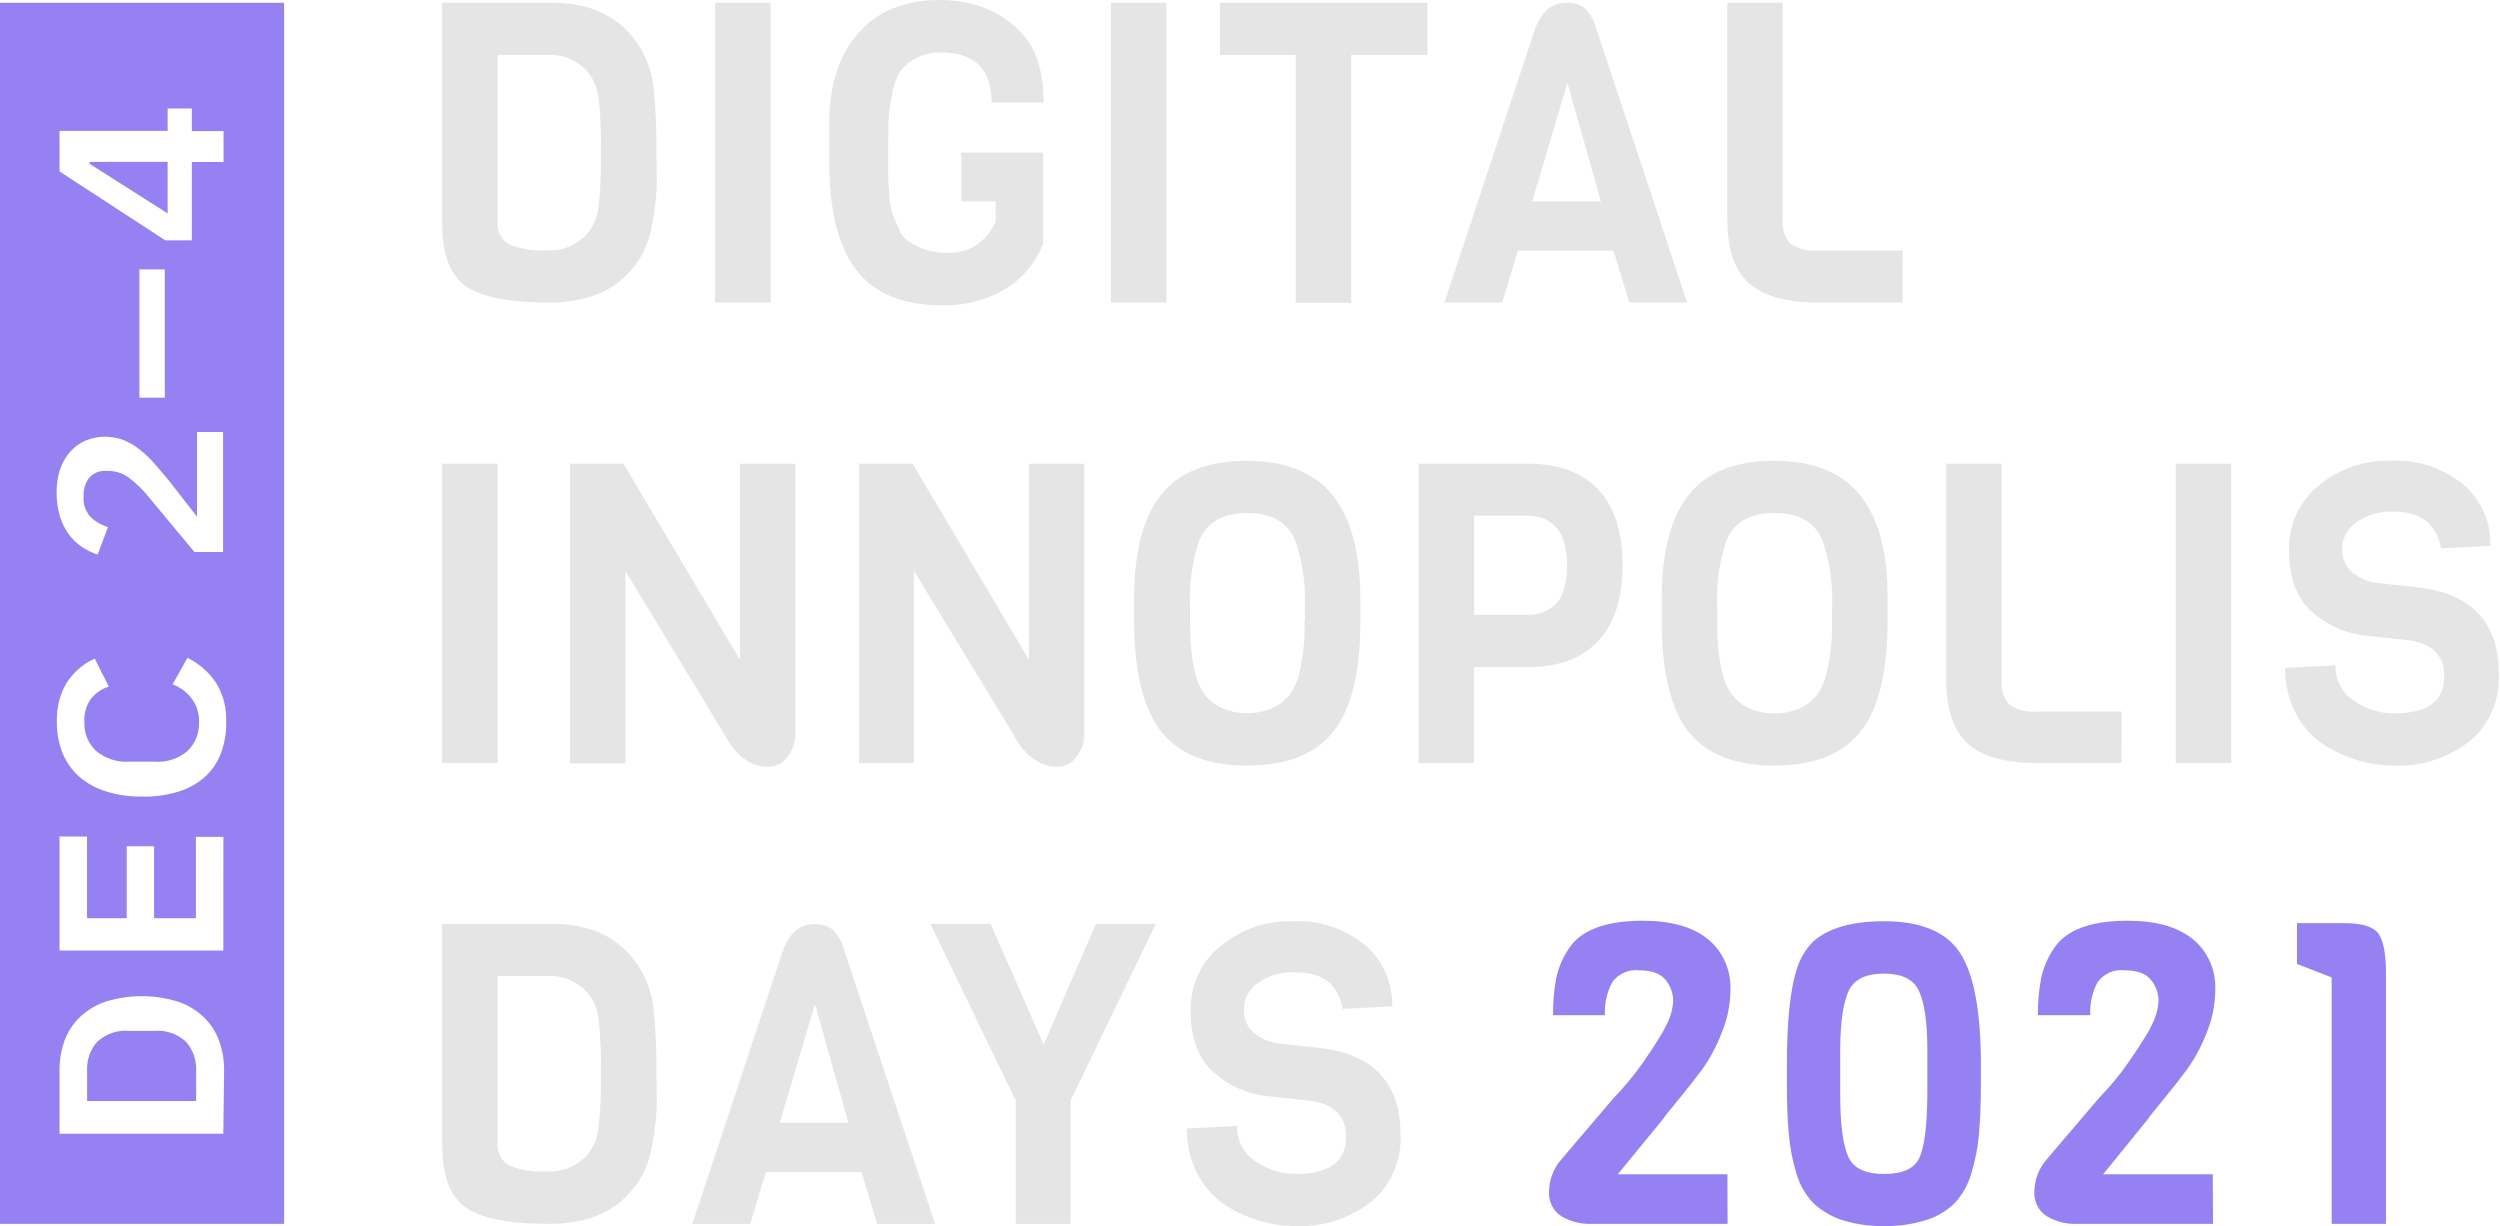 <svg width="683" height="335" viewBox="0 0 683 335" fill="none" xmlns="http://www.w3.org/2000/svg">
<path d="M179.332 41.352L179.439 50.2C179.27 54.977 178.618 59.722 177.492 64.353C176.384 68.336 174.312 71.946 171.479 74.826C166.528 80.048 159.338 82.651 149.907 82.636C138.779 82.636 131.147 81.086 127.009 77.987C122.872 74.887 120.796 69.304 120.782 61.238V0.767H150.977C159.709 0.767 166.542 3.37 171.479 8.577C175.44 12.712 177.94 18.152 178.562 23.994C179.147 29.759 179.404 35.555 179.332 41.352ZM163.582 56.024C164.065 51.188 164.265 46.326 164.181 41.465C164.271 36.686 164.071 31.906 163.582 27.154C163.326 24.576 162.401 22.124 160.907 20.066C159.515 18.356 157.767 17.01 155.799 16.133C153.831 15.255 151.697 14.871 149.565 15.01H135.933V60.335C135.805 61.576 136.015 62.829 136.538 63.948C137.061 65.067 137.876 66.006 138.886 66.655C142.227 68.064 145.828 68.65 149.415 68.371C151.571 68.526 153.732 68.15 155.726 67.272C157.721 66.395 159.495 65.04 160.907 63.315C162.426 61.195 163.352 58.67 163.582 56.024Z" fill="#E5E5E5"/>
<path d="M210.515 82.636H195.364V0.767H210.515V82.636Z" fill="#E5E5E5"/>
<path d="M226.54 44.106V33.994C226.54 23.34 229.194 15.018 234.501 9.029C239.808 3.04 247.148 0.03 256.521 0C265.895 0 273.42 3.01 279.098 9.029C283.107 13.257 285.105 19.585 285.09 28.012H270.924C270.924 18.893 266.308 14.333 257.078 14.333C254.634 14.248 252.211 14.823 250.037 16.004C248.345 16.911 246.879 18.226 245.757 19.841C244.649 21.824 243.922 24.017 243.617 26.297C243.159 28.641 242.865 31.017 242.74 33.407C242.74 35.325 242.633 37.921 242.633 41.127C242.633 44.332 242.633 46.499 242.633 47.627C242.633 48.756 242.761 50.539 242.954 53.022C243.007 54.84 243.302 56.641 243.831 58.372C244.216 59.455 244.794 60.832 245.565 62.502C246.152 63.979 247.162 65.226 248.454 66.069C251.485 68.091 255.011 69.134 258.597 69.071C261.388 69.256 264.166 68.541 266.563 67.021C268.96 65.501 270.861 63.248 272.015 60.561V55.031H262.62V41.691H284.983V66.52C282.9 71.906 279.121 76.37 274.283 79.161C269.194 82.061 263.482 83.53 257.698 83.427C246.727 83.427 238.788 80.184 233.88 73.698C228.972 67.212 226.526 57.348 226.54 44.106Z" fill="#E5E5E5"/>
<path d="M318.668 82.636H303.517V0.767H318.668V82.636Z" fill="#E5E5E5"/>
<path d="M389.972 15.01H369.15V82.727H353.999V15.01H333.284V0.767H389.972V15.01Z" fill="#E5E5E5"/>
<path d="M460.915 82.637H445.1L440.82 68.484H414.691L410.411 82.637H394.618L419.463 7.652C420.209 5.545 421.472 3.683 423.122 2.258C424.589 1.226 426.325 0.705 428.087 0.768C429.763 0.681 431.421 1.163 432.817 2.145C434.363 3.624 435.483 5.533 436.048 7.652L460.915 82.637ZM437.375 55.031L428.216 22.618L418.607 55.031H437.375Z" fill="#E5E5E5"/>
<path d="M519.765 82.636H496.632C487.915 82.636 481.609 80.853 477.714 77.287C473.819 73.72 471.879 67.912 471.893 59.861V0.767H487.044V59.861C486.908 61.086 487.028 62.328 487.398 63.499C487.768 64.669 488.378 65.739 489.184 66.633C491.431 68.093 494.07 68.736 496.696 68.461H519.829L519.765 82.636Z" fill="#E5E5E5"/>
<path d="M135.933 208.454H120.782V126.697H135.933V208.454Z" fill="#E5E5E5"/>
<path d="M217.275 126.697V200.283C217.339 202.652 216.577 204.965 215.135 206.783C214.533 207.614 213.759 208.289 212.873 208.758C211.987 209.227 211.012 209.478 210.021 209.492C204.999 209.492 200.89 206.422 197.694 200.283L170.88 156.019V208.567H155.729V126.697H170.324L202.167 180.284V126.697H217.275Z" fill="#E5E5E5"/>
<path d="M296.221 126.697V200.283C296.284 202.652 295.523 204.965 294.081 206.783C293.475 207.615 292.698 208.292 291.808 208.761C290.919 209.23 289.94 209.48 288.945 209.492C283.937 209.492 279.836 206.422 276.64 200.283L249.676 155.906V208.454H234.696V126.697H249.312L281.134 180.284V126.697H296.221Z" fill="#E5E5E5"/>
<path d="M371.653 163.716V169.923C371.653 183.647 369.199 193.616 364.291 199.831C359.384 206.046 351.537 209.153 340.751 209.153C329.923 209.153 322.076 206.046 317.211 199.831C312.346 193.616 309.885 183.534 309.828 169.584V163.603C309.828 150.872 312.282 141.407 317.19 135.207C322.098 129.007 329.88 125.9 340.537 125.885C351.18 125.885 359.027 129.03 364.077 135.32C369.128 141.61 371.653 151.075 371.653 163.716ZM356.502 169.584V165.341C356.716 159.349 355.83 153.371 353.891 147.735C351.751 142.678 347.471 140.15 340.794 140.15C334.117 140.15 329.645 142.678 327.612 147.735C325.708 153.378 324.857 159.357 325.108 165.341V169.584C325.108 179.471 326.413 186.152 329.024 189.583C330.224 191.195 331.772 192.48 333.539 193.33C335.809 194.336 338.247 194.854 340.708 194.854C343.17 194.854 345.608 194.336 347.878 193.33C349.648 192.485 351.214 191.227 352.457 189.651C353.659 187.932 354.518 185.974 354.982 183.895C356.054 179.212 356.529 174.4 356.395 169.584H356.502Z" fill="#E5E5E5"/>
<path d="M436.583 133.649C441.063 138.36 443.296 145.282 443.281 154.416C443.267 163.55 441.034 170.465 436.583 175.16C432.118 179.885 425.812 182.24 417.665 182.225H402.685V208.454H387.534V126.697H417.665C425.797 126.697 432.103 129.015 436.583 133.649ZM428.13 154.416C428.13 145.387 424.385 140.873 416.895 140.873H402.728V167.959H416.895C418.414 168.069 419.938 167.849 421.374 167.313C422.809 166.777 424.125 165.937 425.241 164.844C427.167 162.677 428.13 159.224 428.13 154.416Z" fill="#E5E5E5"/>
<path d="M515.679 163.716V169.923C515.679 183.647 513.225 193.616 508.317 199.831C503.41 206.046 495.563 209.153 484.777 209.153C473.949 209.153 466.102 206.046 461.237 199.831C456.373 193.616 453.954 183.534 453.983 169.584V163.603C453.983 150.872 456.437 141.407 461.345 135.207C466.252 129.007 474.028 125.9 484.671 125.885C495.299 125.885 503.146 129.03 508.21 135.32C513.275 141.61 515.765 151.075 515.679 163.716ZM500.528 169.584V165.341C500.742 159.349 499.856 153.371 497.917 147.735C495.891 142.678 491.526 140.15 484.82 140.15C478.079 140.15 473.671 142.678 471.638 147.735C469.734 153.378 468.884 159.357 469.134 165.341V169.584C469.134 179.471 470.44 186.152 473.05 189.583C474.253 191.201 475.81 192.487 477.587 193.33C479.838 194.428 482.299 194.961 484.777 194.888C487.236 194.962 489.678 194.452 491.925 193.398C493.693 192.548 495.258 191.291 496.505 189.719C497.706 188.003 498.559 186.043 499.009 183.963C500.122 179.263 500.633 174.427 500.528 169.584Z" fill="#E5E5E5"/>
<path d="M579.577 208.454H556.465C547.734 208.454 541.428 206.67 537.547 203.104C533.667 199.538 531.72 193.729 531.705 185.678V126.697H546.856V185.791C546.724 187.016 546.847 188.257 547.217 189.427C547.586 190.596 548.194 191.667 548.996 192.563C551.251 194.024 553.896 194.666 556.529 194.391H579.641L579.577 208.454Z" fill="#E5E5E5"/>
<path d="M609.557 208.454H594.406V126.697H609.557V208.454Z" fill="#E5E5E5"/>
<path d="M682.703 184.302C682.846 187.802 682.188 191.287 680.784 194.462C679.379 197.636 677.27 200.408 674.635 202.54C668.674 207.143 661.408 209.475 654.027 209.154C647.229 209.126 640.569 207.135 634.767 203.398C631.612 201.302 629.019 198.387 627.234 194.933C625.238 191.123 624.227 186.826 624.303 182.474L638.041 181.774C637.99 183.708 638.427 185.621 639.307 187.318C640.187 189.016 641.478 190.436 643.049 191.435C646.35 193.727 650.225 194.93 654.177 194.888C663.251 194.888 667.787 191.503 667.787 184.776C667.787 179.246 664.706 175.995 658.521 174.98L645.874 173.603C640.295 172.942 635.054 170.447 630.894 166.47C627.199 162.723 625.351 157.321 625.351 150.263C625.295 146.9 625.984 143.57 627.362 140.537C628.74 137.505 630.77 134.853 633.291 132.792C639.006 128.044 646.136 125.596 653.407 125.885C660.459 125.523 667.403 127.828 672.988 132.386C675.362 134.382 677.266 136.931 678.551 139.832C679.835 142.734 680.466 145.91 680.392 149.112L666.889 149.812C665.647 143.13 661.367 139.79 654.049 139.79C650.357 139.568 646.699 140.622 643.627 142.792C642.503 143.559 641.573 144.603 640.917 145.834C640.261 147.065 639.898 148.445 639.86 149.857C639.812 151.083 640.034 152.305 640.509 153.425C640.984 154.545 641.7 155.534 642.6 156.312C644.538 157.939 646.877 158.949 649.341 159.224L661.774 160.624C675.741 162.61 682.717 170.503 682.703 184.302Z" fill="#E5E5E5"/>
<path d="M179.332 292.987L179.439 301.835C179.27 306.612 178.618 311.357 177.492 315.988C176.384 319.971 174.312 323.581 171.479 326.461C166.542 331.728 159.352 334.361 149.907 334.361C138.779 334.361 131.147 332.811 127.009 329.712C122.872 326.612 120.796 320.991 120.782 312.85V252.402H150.977C159.709 252.402 166.542 255.005 171.479 260.212C175.44 264.347 177.94 269.787 178.562 275.629C179.147 281.393 179.404 287.19 179.332 292.987ZM163.582 307.659C164.065 302.823 164.265 297.961 164.181 293.099C164.271 288.321 164.071 283.541 163.582 278.789C163.33 276.217 162.404 273.771 160.907 271.724C159.52 270.007 157.773 268.654 155.804 267.773C153.835 266.891 151.699 266.505 149.565 266.645H135.933V311.97C135.805 313.21 136.015 314.464 136.538 315.583C137.061 316.702 137.876 317.641 138.886 318.29C142.227 319.698 145.828 320.285 149.415 320.006C151.571 320.161 153.732 319.785 155.726 318.907C157.721 318.029 159.495 316.674 160.907 314.949C162.426 312.83 163.352 310.304 163.582 307.659Z" fill="#E5E5E5"/>
<path d="M255.454 334.362H239.639L235.359 320.209H209.23L204.95 334.362H189.135L214.002 259.377C214.748 257.269 216.011 255.408 217.661 253.982C219.128 252.95 220.864 252.429 222.626 252.492C224.302 252.405 225.96 252.888 227.356 253.869C228.902 255.345 230.015 257.256 230.566 259.377L255.454 334.362ZM231.807 306.756L222.648 274.342L213.039 306.756H231.807Z" fill="#E5E5E5"/>
<path d="M315.759 252.402L292.476 300.684V334.361H277.496V300.684L254.17 252.402H270.626L285.135 285.402L299.409 252.402H315.759Z" fill="#E5E5E5"/>
<path d="M382.634 310.119C382.771 313.618 382.111 317.101 380.707 320.275C379.303 323.449 377.197 326.221 374.566 328.357C368.605 332.96 361.339 335.292 353.958 334.971C347.161 334.936 340.502 332.946 334.698 329.215C331.553 327.112 328.968 324.199 327.186 320.75C325.176 316.945 324.157 312.646 324.233 308.291L337.972 307.591C337.921 309.527 338.36 311.443 339.244 313.141C340.128 314.839 341.424 316.258 343.001 317.252C346.295 319.541 350.162 320.743 354.107 320.705C363.209 320.705 367.753 317.334 367.739 310.593C367.739 305.063 364.658 301.812 358.473 300.797L345.826 299.42C340.245 298.764 335.003 296.268 330.846 292.287C327.136 288.54 325.282 283.138 325.282 276.08C325.231 272.716 325.925 269.386 327.307 266.353C328.688 263.321 330.721 260.67 333.242 258.609C338.956 253.858 346.088 251.409 353.358 251.702C360.411 251.34 367.355 253.645 372.939 258.203C375.314 260.199 377.218 262.747 378.503 265.649C379.787 268.551 380.417 271.727 380.344 274.929L366.819 275.629C365.599 268.857 361.341 265.629 353.979 265.629C350.297 265.404 346.646 266.45 343.579 268.609C342.452 269.373 341.521 270.417 340.864 271.648C340.208 272.88 339.847 274.262 339.812 275.674C339.759 276.898 339.977 278.119 340.449 279.24C340.921 280.36 341.633 281.35 342.53 282.129C344.48 283.754 346.823 284.771 349.292 285.064L361.726 286.441C375.679 288.427 382.648 296.32 382.634 310.119Z" fill="#E5E5E5"/>
<path d="M42.202 281.633H35.14C33.599 281.505 32.049 281.701 30.58 282.208C29.111 282.716 27.751 283.525 26.58 284.59C25.63 285.646 24.892 286.895 24.414 288.261C23.936 289.627 23.726 291.081 23.798 292.535V300.797H53.587V292.535C53.657 291.08 53.444 289.624 52.962 288.258C52.48 286.892 51.739 285.644 50.784 284.59C49.612 283.519 48.249 282.706 46.776 282.198C45.302 281.691 43.747 281.498 42.202 281.633Z" fill="#9681F2"/>
<path d="M45.799 44.219H24.484V44.761L45.799 58.304V44.219Z" fill="#9681F2"/>
<path d="M0 0.767V334.361H77.618V0.767H0ZM16.264 35.754H45.796V29.637H52.409V35.799H61.076V44.264H52.409V65.662H45.154L16.264 46.837V35.754ZM45.026 73.607V108.639H38.092V73.607H45.026ZM16.414 128.255C17.014 126.433 17.969 124.765 19.217 123.357C20.418 122.026 21.878 120.987 23.497 120.309C26.87 118.97 30.589 118.97 33.962 120.309C35.489 120.966 36.928 121.831 38.242 122.882C39.68 124.011 41.012 125.28 42.222 126.675C43.485 128.119 44.769 129.654 46.053 131.189L53.821 141.143V118.029H60.947V150.804H53.115L40.788 135.974C39.128 133.87 37.215 132.003 35.096 130.422C33.478 129.27 31.57 128.657 29.618 128.661H28.783C27.929 128.606 27.075 128.761 26.288 129.113C25.5 129.466 24.802 130.006 24.246 130.692C23.221 132.139 22.72 133.924 22.834 135.726C22.764 136.745 22.902 137.767 23.238 138.725C23.573 139.683 24.1 140.553 24.781 141.279C26.131 142.566 27.752 143.495 29.511 143.987L26.664 151.527C25.157 151.027 23.718 150.321 22.384 149.427C21.024 148.513 19.823 147.361 18.832 146.019C17.764 144.559 16.939 142.918 16.392 141.166C15.138 136.933 15.138 132.397 16.392 128.164L16.414 128.255ZM61.011 309.735H16.264V292.535C16.23 289.682 16.709 286.848 17.676 284.183C18.608 281.716 20.074 279.513 21.956 277.75C23.986 275.867 26.371 274.459 28.954 273.619C35.349 271.664 42.14 271.664 48.535 273.619C51.118 274.459 53.504 275.867 55.533 277.75C57.414 279.515 58.88 281.717 59.813 284.183C60.78 286.848 61.259 289.682 61.225 292.535L61.011 309.735ZM61.011 259.692H16.264V228.543H23.775V250.844H34.625V231.206H42.094V250.844H53.521V228.633H61.033L61.011 259.692ZM60.391 205.7C59.464 208.17 57.998 210.374 56.111 212.133C54.017 214.007 51.575 215.398 48.942 216.218C45.727 217.222 42.386 217.701 39.034 217.64C35.633 217.694 32.243 217.215 28.976 216.218C26.276 215.404 23.763 214.013 21.593 212.133C19.634 210.388 18.087 208.185 17.077 205.7C16.019 203.027 15.495 200.154 15.536 197.258C15.402 193.548 16.294 189.878 18.104 186.694C20.014 183.688 22.714 181.334 25.873 179.922L29.725 187.574C27.836 188.164 26.149 189.316 24.867 190.892C23.568 192.696 22.923 194.929 23.048 197.19C22.984 198.687 23.239 200.18 23.795 201.559C24.351 202.937 25.192 204.167 26.258 205.158C28.812 207.263 32.01 208.307 35.246 208.092H42.308C45.532 208.326 48.723 207.28 51.253 205.158C52.295 204.152 53.115 202.917 53.654 201.54C54.194 200.163 54.441 198.678 54.377 197.19C54.448 194.812 53.686 192.49 52.237 190.667C50.885 188.983 49.136 187.706 47.166 186.965L51.21 179.719C54.321 181.224 57.005 183.558 59 186.491C60.95 189.646 61.929 193.359 61.803 197.122C61.871 200.052 61.391 202.966 60.391 205.7Z" fill="#9681F2"/>
<path d="M471.978 334.361H434.763C431.911 334.459 429.086 333.741 426.589 332.285C425.466 331.585 424.554 330.566 423.956 329.344C423.358 328.122 423.098 326.748 423.207 325.378C423.264 322.521 424.22 319.765 425.925 317.545C426.589 316.71 427.68 315.401 429.199 313.64L440.884 299.939C443.775 296.961 446.437 293.746 448.845 290.323C450.813 287.464 452.24 285.297 453.125 283.822C453.918 282.61 454.633 281.343 455.265 280.03C456.369 277.953 457.006 275.636 457.126 273.258C457.059 271.246 456.342 269.319 455.093 267.796C453.745 265.99 451.327 265.087 447.796 265.087C446.416 264.921 445.019 265.131 443.738 265.696C442.457 266.261 441.334 267.163 440.477 268.315C438.996 271.058 438.298 274.193 438.466 277.344H424.299C424.248 273.958 424.535 270.577 425.155 267.254C425.777 264.384 426.926 261.669 428.536 259.264C431.817 254.117 438.587 251.544 448.845 251.544C456.477 251.544 462.369 253.199 466.521 256.51C468.575 258.153 470.217 260.303 471.303 262.77C472.388 265.237 472.885 267.947 472.748 270.663C472.699 274.697 471.861 278.677 470.287 282.355C468.964 285.812 467.224 289.074 465.109 292.061C463.282 294.514 461.142 297.245 458.689 300.255C456.206 303.234 454.751 305.04 454.409 305.649L441.975 320.818H471.935L471.978 334.361Z" fill="#9681F2"/>
<path d="M541.184 291V295.718C541.184 301.376 540.999 306.131 540.628 309.984C540.311 313.662 539.593 317.29 538.488 320.796C537.606 323.822 536.034 326.573 533.908 328.809C531.697 330.908 529.063 332.452 526.204 333.323C522.47 334.491 518.586 335.039 514.691 334.948C510.794 335.038 506.908 334.474 503.178 333.278C500.339 332.375 497.718 330.835 495.495 328.764C493.34 326.568 491.744 323.836 490.852 320.818C489.751 317.288 489.033 313.639 488.712 309.938C488.341 306.101 488.162 301.301 488.177 295.537V291.181C488.177 279.353 489.047 270.64 490.787 265.042C491.653 262.056 493.238 259.357 495.388 257.21C499.526 253.538 505.946 251.695 514.648 251.68C524.835 251.68 531.804 254.599 535.556 260.438C539.308 266.276 541.184 276.464 541.184 291ZM526.547 299.284V286.509C526.547 278.902 525.669 273.575 524.15 270.505C522.631 267.435 519.463 265.99 514.648 265.99C509.833 265.99 506.688 267.503 505.168 270.505C503.649 273.507 502.836 278.744 502.75 286.102V299.352C502.75 307.568 503.585 313.189 505.04 316.214C506.495 319.238 509.748 320.728 514.755 320.728C519.763 320.728 522.994 319.283 524.364 316.349C525.734 313.415 526.483 307.726 526.547 299.284Z" fill="#9681F2"/>
<path d="M604.594 334.361H567.379C564.52 334.461 561.688 333.743 559.183 332.285C558.064 331.581 557.155 330.561 556.557 329.34C555.96 328.12 555.698 326.747 555.802 325.377C555.858 322.521 556.814 319.765 558.52 317.545C559.183 316.71 560.275 315.401 561.794 313.64L573.478 299.939C576.381 296.973 579.044 293.757 581.439 290.323C583.408 287.464 584.835 285.297 585.719 283.822C586.528 282.621 587.243 281.353 587.859 280.03C588.964 277.953 589.601 275.636 589.721 273.258C589.662 271.249 588.952 269.321 587.709 267.796C586.368 265.99 583.929 265.087 580.391 265.087C579.011 264.921 577.614 265.131 576.333 265.696C575.052 266.261 573.929 267.163 573.072 268.315C571.591 271.058 570.892 274.193 571.06 277.344H556.765C556.71 273.957 557.004 270.574 557.642 267.254C558.255 264.38 559.405 261.664 561.024 259.264C564.291 254.117 571.053 251.544 581.311 251.544C588.958 251.544 594.857 253.199 599.009 256.51C601.058 258.157 602.694 260.308 603.776 262.774C604.858 265.241 605.351 267.949 605.215 270.663C605.16 274.694 604.33 278.672 602.775 282.355C601.437 285.809 599.69 289.07 597.575 292.061C595.749 294.514 593.609 297.245 591.155 300.255C588.694 303.234 587.239 305.04 586.875 305.649L574.57 320.818H604.53L604.594 334.361Z" fill="#9681F2"/>
<path d="M651.845 334.361H637.015V267.051L627.535 263.349V252.199H640.375C645.19 252.199 648.293 253.124 649.705 254.953C651.118 256.781 651.845 260.438 651.845 265.9V334.361Z" fill="#9681F2"/>
</svg>
